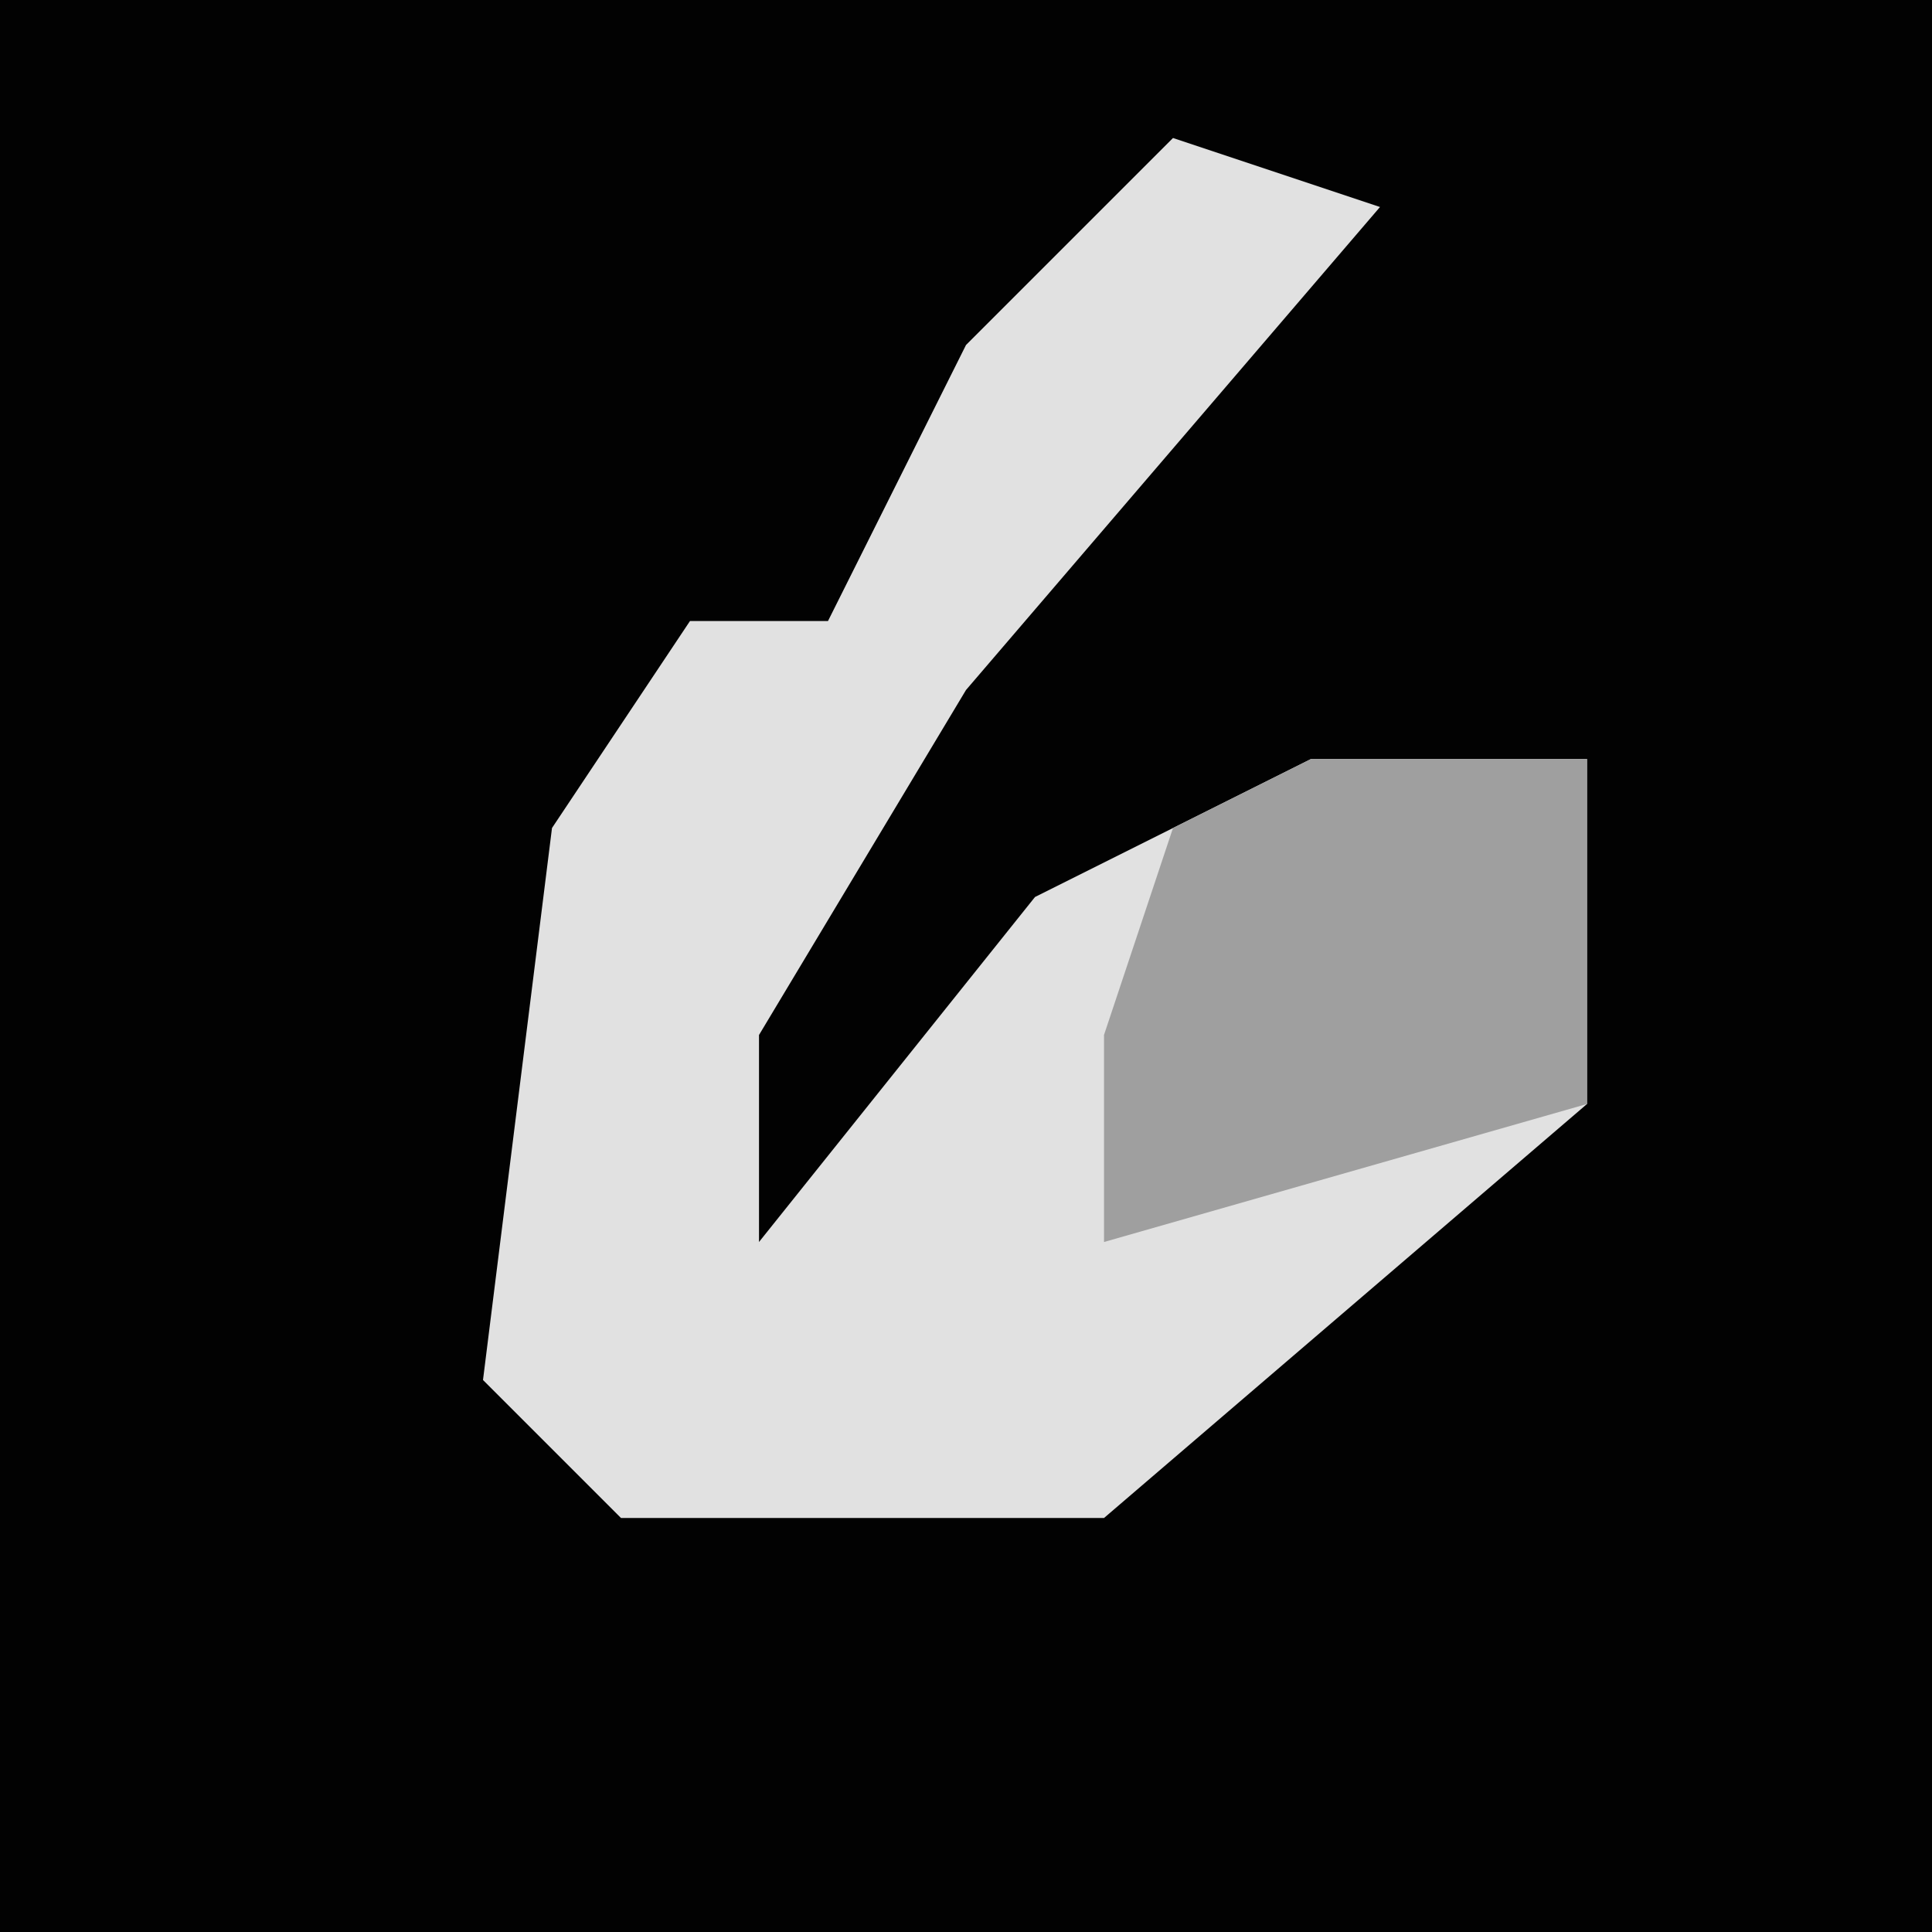<?xml version="1.0" encoding="UTF-8"?>
<svg version="1.1" xmlns="http://www.w3.org/2000/svg" width="28" height="28">
<path d="M0,0 L28,0 L28,28 L0,28 Z " fill="#020202" transform="translate(0,0)"/>
<path d="M0,0 L3,1 L-3,8 L-6,13 L-6,16 L-2,11 L2,9 L6,9 L6,14 L-1,20 L-8,20 L-10,18 L-9,10 L-7,7 L-5,7 L-3,3 Z " fill="#E1E1E1" transform="translate(17,2)"/>
<path d="M0,0 L4,0 L4,5 L-3,7 L-3,4 L-2,1 Z " fill="#9F9F9F" transform="translate(19,11)"/>
</svg>
